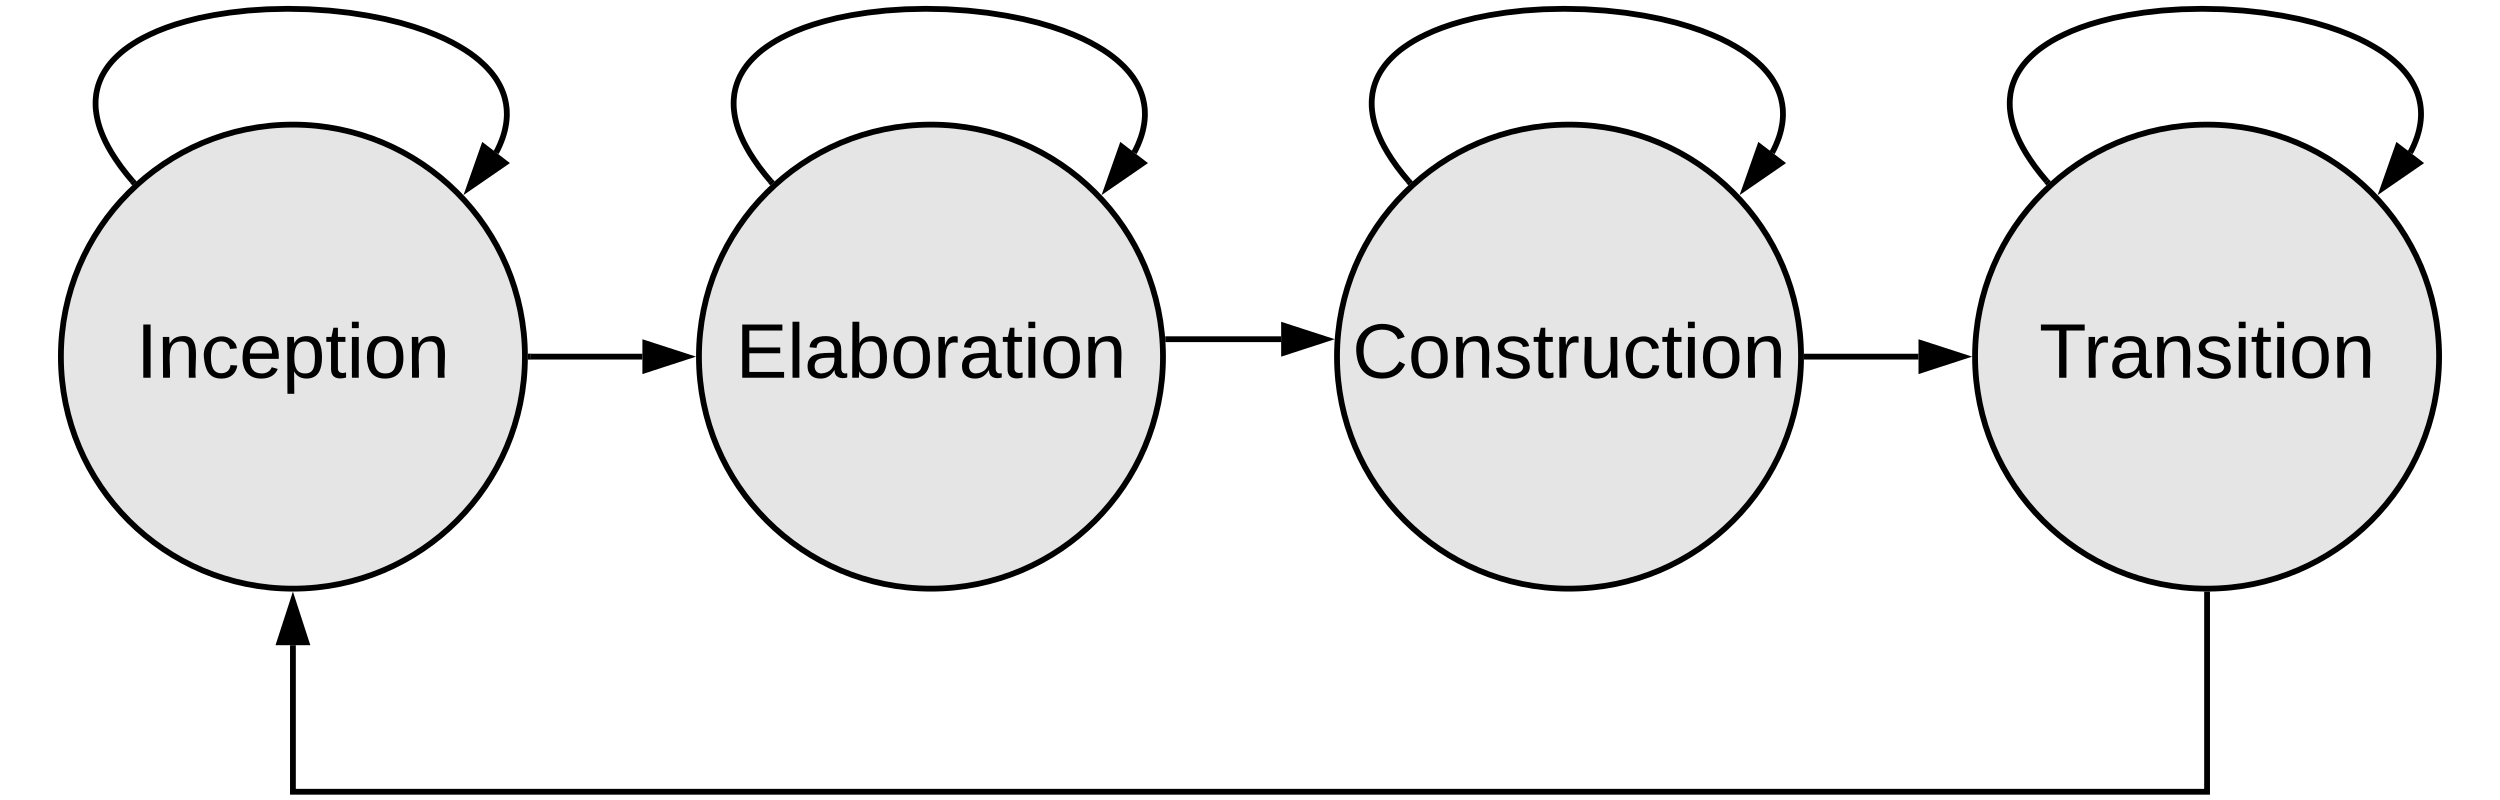 <svg xmlns="http://www.w3.org/2000/svg" xmlns:xlink="http://www.w3.org/1999/xlink" xmlns:lucid="lucid" width="862" height="276"><g transform="translate(-119 -197)" lucid:page-tab-id="0_0"><path d="M0 0h1870.4v1323.2H0z" fill="#fff"/><path d="M300 319.97c0 44.18-35.82 80-80 80s-80-35.82-80-80 35.82-80 80-80 80 35.82 80 80z" stroke="#000" stroke-width="2" fill="#e5e5e5"/><use xlink:href="#a" transform="matrix(1,0,0,1,145,244.972) translate(20.963 82.271)"/><path d="M302 319.97h38.5" stroke="#000" stroke-width="2" fill="none"/><path d="M302.03 320.97h-1.06l.03-1v-1H302z" stroke="#000" stroke-width=".05"/><path d="M355.76 319.97l-14.26 4.64v-9.26z" stroke="#000" stroke-width="2"/><path d="M521.77 313.96h38.97M521.8 313.96h-1.02" stroke="#000" stroke-width="2" fill="none"/><path d="M576 313.96l-14.26 4.64v-9.27z" stroke="#000" stroke-width="2"/><path d="M742 319.97h38.5M742.03 319.97H741" stroke="#000" stroke-width="2" fill="none"/><path d="M795.76 319.97l-14.26 4.64v-9.26z" stroke="#000" stroke-width="2"/><path d="M880 401.97V470H220v-50.53M880 402v-1.03" stroke="#000" stroke-width="2" fill="none"/><path d="M220 404.2l4.63 14.27h-9.26z" stroke="#000" stroke-width="2"/><path d="M164.7 259.46l-1.94-2.3-2.1-2.72-1.7-2.44-1.42-2.2-1.15-2-.97-1.84-.78-1.7-.65-1.55-.53-1.45-.43-1.37-.34-1.3-.26-1.2-.2-1.17-.15-1.1-.1-1.06-.03-1.02v-1l.05-.95.1-.93.1-.9.18-.9.2-.9.24-.86.28-.86.32-.85.36-.85.4-.86.47-.85.5-.85.57-.86.63-.9.7-.88.77-.9.86-.9.97-.95 1.07-.96 1.2-.98 1.37-1 1.54-1.04 1.72-1.07 1.97-1.08 2.23-1.1 2.55-1.15 2.92-1.15 3.34-1.15 3.82-1.12 4.37-1.1 4.95-.98 5.56-.87 6.17-.7 6.68-.44 7.07-.16 7.23.15 7.17.47 6.9.75 6.4 1 5.87 1.16 5.24 1.28 4.63 1.37 4.06 1.38 3.54 1.4 3.08 1.35 2.68 1.34 2.34 1.3 2.05 1.24 1.8 1.2 1.58 1.18 1.4 1.13 1.22 1.1 1.1 1.04.96 1.03.88 1 .77.98.7.95.6.94.55.92.48.9.44.9.38.9.33.88.3.9.24.88.2.9.18.9.12.9.1.93.04.94.02.96-.04 1-.08 1-.13 1.06-.2 1.1-.23 1.13-.32 1.2-.38 1.24-.48 1.3-.57 1.4-.7 1.5-.6 1.13" stroke="#000" stroke-width="2" stroke-linejoin="round" fill="none"/><path d="M166.1 259.57l-1.5 1.33-.68-.8 1.53-1.3z" stroke="#000" stroke-width=".05"/><path d="M280.78 261.7l4.98-14.14 7.37 5.63z" stroke="#000" stroke-width="2"/><path d="M520 319.97c0 44.18-35.82 80-80 80s-80-35.82-80-80 35.82-80 80-80 80 35.82 80 80z" stroke="#000" stroke-width="2" fill="#e5e5e5"/><use xlink:href="#b" transform="matrix(1,0,0,1,365,244.972) translate(7.704 82.271)"/><path d="M384.7 259.46l-1.94-2.3-2.1-2.72-1.7-2.44-1.42-2.2-1.15-2-.97-1.84-.78-1.7-.65-1.55-.53-1.45-.43-1.37-.34-1.3-.26-1.2-.2-1.17-.14-1.1-.1-1.06-.03-1.02v-1l.05-.95.1-.93.1-.9.18-.9.2-.9.24-.86.28-.86.32-.85.36-.85.4-.86.47-.85.5-.85.57-.86.63-.9.7-.88.77-.9.86-.9.97-.95 1.07-.96 1.2-.98 1.37-1 1.54-1.04 1.73-1.07 1.96-1.08 2.23-1.1 2.55-1.15 2.92-1.15 3.34-1.15 3.82-1.12 4.37-1.1 4.95-.98 5.56-.87 6.17-.7 6.68-.44 7.07-.16 7.23.15 7.17.47 6.9.75 6.4 1 5.87 1.16 5.24 1.28 4.63 1.37 4.06 1.38 3.54 1.4 3.08 1.35 2.68 1.34 2.34 1.3 2.05 1.24 1.8 1.2 1.58 1.18 1.4 1.13 1.22 1.1 1.1 1.04.96 1.03.88 1 .77.98.7.95.6.94.55.92.48.9.44.9.38.9.33.88.3.9.24.88.2.9.18.9.12.9.1.93.04.94.02.96-.04 1-.08 1-.13 1.06-.2 1.1-.23 1.13-.32 1.2-.38 1.24-.48 1.3-.57 1.4-.7 1.5-.6 1.13" stroke="#000" stroke-width="2" stroke-linejoin="round" fill="none"/><path d="M386.1 259.57l-1.5 1.33-.68-.8 1.53-1.3z" stroke="#000" stroke-width=".05"/><path d="M500.78 261.7l4.98-14.14 7.37 5.63z" stroke="#000" stroke-width="2"/><path d="M740 319.97c0 44.18-35.82 80-80 80s-80-35.82-80-80 35.82-80 80-80 80 35.82 80 80z" stroke="#000" stroke-width="2" fill="#e5e5e5"/><use xlink:href="#c" transform="matrix(1,0,0,1,585,244.972) translate(0.296 82.271)"/><path d="M604.7 259.46l-1.94-2.3-2.1-2.72-1.7-2.44-1.42-2.2-1.15-2-.97-1.84-.78-1.7-.65-1.55-.53-1.45-.43-1.37-.34-1.3-.26-1.2-.2-1.17-.14-1.1-.1-1.06-.03-1.02v-1l.05-.95.1-.93.1-.9.18-.9.2-.9.24-.86.28-.86.32-.85.36-.85.4-.86.46-.85.5-.85.58-.86.63-.9.7-.88.77-.9.86-.9.97-.95 1.07-.96 1.2-.98 1.37-1 1.54-1.04 1.73-1.07 1.96-1.08 2.23-1.1 2.55-1.15 2.92-1.15 3.34-1.15 3.82-1.12 4.37-1.1 4.95-.98 5.56-.87 6.17-.7 6.68-.44 7.07-.16 7.23.15 7.17.47 6.9.75 6.4 1 5.87 1.16 5.24 1.28 4.63 1.37 4.06 1.38 3.54 1.4 3.08 1.35 2.68 1.34 2.34 1.3 2.05 1.24 1.8 1.2 1.58 1.18 1.4 1.13 1.22 1.1 1.1 1.04.96 1.03.88 1 .77.98.7.95.6.94.55.92.48.9.44.9.38.9.33.88.3.9.24.88.2.9.18.9.12.9.1.93.04.94.02.96-.04 1-.08 1-.13 1.06-.2 1.1-.23 1.13-.32 1.2-.38 1.24-.48 1.3-.57 1.4-.7 1.5-.6 1.13" stroke="#000" stroke-width="2" stroke-linejoin="round" fill="none"/><path d="M606.1 259.57l-1.5 1.33-.68-.8 1.53-1.3z" stroke="#000" stroke-width=".05"/><path d="M720.78 261.7l4.98-14.14 7.37 5.63z" stroke="#000" stroke-width="2"/><path d="M960 319.97c0 44.18-35.82 80-80 80s-80-35.82-80-80 35.82-80 80-80 80 35.82 80 80z" stroke="#000" stroke-width="2" fill="#e5e5e5"/><use xlink:href="#d" transform="matrix(1,0,0,1,805,244.972) translate(17.111 82.271)"/><path d="M824.7 259.46l-1.94-2.3-2.1-2.72-1.7-2.44-1.42-2.2-1.15-2-.97-1.84-.78-1.7-.65-1.55-.53-1.45-.43-1.37-.34-1.3-.26-1.2-.2-1.17-.14-1.1-.1-1.06-.03-1.02v-1l.05-.95.1-.93.1-.9.18-.9.2-.9.24-.86.28-.86.32-.85.36-.85.4-.86.46-.85.5-.85.58-.86.63-.9.7-.88.77-.9.86-.9.97-.95 1.07-.96 1.2-.98 1.37-1 1.54-1.04 1.73-1.07 1.96-1.08 2.23-1.1 2.55-1.15 2.92-1.15 3.34-1.15 3.82-1.12 4.37-1.1 4.95-.98 5.56-.87 6.17-.7 6.68-.44 7.07-.16 7.23.15 7.17.47 6.9.75 6.4 1 5.87 1.16 5.24 1.28 4.63 1.37 4.06 1.38 3.54 1.4 3.08 1.35 2.68 1.34 2.34 1.3 2.05 1.24 1.8 1.2 1.58 1.18 1.4 1.13 1.22 1.1 1.1 1.04.96 1.03.88 1 .77.98.7.95.6.94.55.92.48.9.44.9.38.9.33.88.3.9.24.88.2.9.18.9.12.9.1.93.04.94.02.96-.04 1-.08 1-.13 1.06-.2 1.1-.23 1.13-.32 1.2-.38 1.24-.48 1.3-.57 1.4-.7 1.5-.6 1.13" stroke="#000" stroke-width="2" stroke-linejoin="round" fill="none"/><path d="M826.1 259.57l-1.5 1.33-.68-.8 1.53-1.3z" stroke="#000" stroke-width=".05"/><path d="M940.78 261.7l4.98-14.14 7.37 5.63z" stroke="#000" stroke-width="2"/><defs><path d="M33 0v-248h34V0H33" id="e"/><path d="M117-194c89-4 53 116 60 194h-32v-121c0-31-8-49-39-48C34-167 62-67 57 0H25l-1-190h30c1 10-1 24 2 32 11-22 29-35 61-36" id="f"/><path d="M96-169c-40 0-48 33-48 73s9 75 48 75c24 0 41-14 43-38l32 2c-6 37-31 61-74 61-59 0-76-41-82-99-10-93 101-131 147-64 4 7 5 14 7 22l-32 3c-4-21-16-35-41-35" id="g"/><path d="M100-194c63 0 86 42 84 106H49c0 40 14 67 53 68 26 1 43-12 49-29l28 8c-11 28-37 45-77 45C44 4 14-33 15-96c1-61 26-98 85-98zm52 81c6-60-76-77-97-28-3 7-6 17-6 28h103" id="h"/><path d="M115-194c55 1 70 41 70 98S169 2 115 4C84 4 66-9 55-30l1 105H24l-1-265h31l2 30c10-21 28-34 59-34zm-8 174c40 0 45-34 45-75s-6-73-45-74c-42 0-51 32-51 76 0 43 10 73 51 73" id="i"/><path d="M59-47c-2 24 18 29 38 22v24C64 9 27 4 27-40v-127H5v-23h24l9-43h21v43h35v23H59v120" id="j"/><path d="M24-231v-30h32v30H24zM24 0v-190h32V0H24" id="k"/><path d="M100-194c62-1 85 37 85 99 1 63-27 99-86 99S16-35 15-95c0-66 28-99 85-99zM99-20c44 1 53-31 53-75 0-43-8-75-51-75s-53 32-53 75 10 74 51 75" id="l"/><g id="a"><use transform="matrix(0.074,0,0,0.074,0,0)" xlink:href="#e"/><use transform="matrix(0.074,0,0,0.074,7.407,0)" xlink:href="#f"/><use transform="matrix(0.074,0,0,0.074,22.222,0)" xlink:href="#g"/><use transform="matrix(0.074,0,0,0.074,35.556,0)" xlink:href="#h"/><use transform="matrix(0.074,0,0,0.074,50.37,0)" xlink:href="#i"/><use transform="matrix(0.074,0,0,0.074,65.185,0)" xlink:href="#j"/><use transform="matrix(0.074,0,0,0.074,72.593,0)" xlink:href="#k"/><use transform="matrix(0.074,0,0,0.074,78.444,0)" xlink:href="#l"/><use transform="matrix(0.074,0,0,0.074,93.259,0)" xlink:href="#f"/></g><path d="M30 0v-248h187v28H63v79h144v27H63v87h162V0H30" id="m"/><path d="M24 0v-261h32V0H24" id="n"/><path d="M141-36C126-15 110 5 73 4 37 3 15-17 15-53c-1-64 63-63 125-63 3-35-9-54-41-54-24 1-41 7-42 31l-33-3c5-37 33-52 76-52 45 0 72 20 72 64v82c-1 20 7 32 28 27v20c-31 9-61-2-59-35zM48-53c0 20 12 33 32 33 41-3 63-29 60-74-43 2-92-5-92 41" id="o"/><path d="M115-194c53 0 69 39 70 98 0 66-23 100-70 100C84 3 66-7 56-30L54 0H23l1-261h32v101c10-23 28-34 59-34zm-8 174c40 0 45-34 45-75 0-40-5-75-45-74-42 0-51 32-51 76 0 43 10 73 51 73" id="p"/><path d="M114-163C36-179 61-72 57 0H25l-1-190h30c1 12-1 29 2 39 6-27 23-49 58-41v29" id="q"/><g id="b"><use transform="matrix(0.074,0,0,0.074,0,0)" xlink:href="#m"/><use transform="matrix(0.074,0,0,0.074,17.778,0)" xlink:href="#n"/><use transform="matrix(0.074,0,0,0.074,23.63,0)" xlink:href="#o"/><use transform="matrix(0.074,0,0,0.074,38.444,0)" xlink:href="#p"/><use transform="matrix(0.074,0,0,0.074,53.259,0)" xlink:href="#l"/><use transform="matrix(0.074,0,0,0.074,68.074,0)" xlink:href="#q"/><use transform="matrix(0.074,0,0,0.074,76.889,0)" xlink:href="#o"/><use transform="matrix(0.074,0,0,0.074,91.704,0)" xlink:href="#j"/><use transform="matrix(0.074,0,0,0.074,99.111,0)" xlink:href="#k"/><use transform="matrix(0.074,0,0,0.074,104.963,0)" xlink:href="#l"/><use transform="matrix(0.074,0,0,0.074,119.778,0)" xlink:href="#f"/></g><path d="M212-179c-10-28-35-45-73-45-59 0-87 40-87 99 0 60 29 101 89 101 43 0 62-24 78-52l27 14C228-24 195 4 139 4 59 4 22-46 18-125c-6-104 99-153 187-111 19 9 31 26 39 46" id="r"/><path d="M135-143c-3-34-86-38-87 0 15 53 115 12 119 90S17 21 10-45l28-5c4 36 97 45 98 0-10-56-113-15-118-90-4-57 82-63 122-42 12 7 21 19 24 35" id="s"/><path d="M84 4C-5 8 30-112 23-190h32v120c0 31 7 50 39 49 72-2 45-101 50-169h31l1 190h-30c-1-10 1-25-2-33-11 22-28 36-60 37" id="t"/><g id="c"><use transform="matrix(0.074,0,0,0.074,0,0)" xlink:href="#r"/><use transform="matrix(0.074,0,0,0.074,19.185,0)" xlink:href="#l"/><use transform="matrix(0.074,0,0,0.074,34,0)" xlink:href="#f"/><use transform="matrix(0.074,0,0,0.074,48.815,0)" xlink:href="#s"/><use transform="matrix(0.074,0,0,0.074,62.148,0)" xlink:href="#j"/><use transform="matrix(0.074,0,0,0.074,69.556,0)" xlink:href="#q"/><use transform="matrix(0.074,0,0,0.074,78.37,0)" xlink:href="#t"/><use transform="matrix(0.074,0,0,0.074,93.185,0)" xlink:href="#g"/><use transform="matrix(0.074,0,0,0.074,106.519,0)" xlink:href="#j"/><use transform="matrix(0.074,0,0,0.074,113.926,0)" xlink:href="#k"/><use transform="matrix(0.074,0,0,0.074,119.778,0)" xlink:href="#l"/><use transform="matrix(0.074,0,0,0.074,134.593,0)" xlink:href="#f"/></g><path d="M127-220V0H93v-220H8v-28h204v28h-85" id="u"/><g id="d"><use transform="matrix(0.074,0,0,0.074,0,0)" xlink:href="#u"/><use transform="matrix(0.074,0,0,0.074,15.259,0)" xlink:href="#q"/><use transform="matrix(0.074,0,0,0.074,24.074,0)" xlink:href="#o"/><use transform="matrix(0.074,0,0,0.074,38.889,0)" xlink:href="#f"/><use transform="matrix(0.074,0,0,0.074,53.704,0)" xlink:href="#s"/><use transform="matrix(0.074,0,0,0.074,67.037,0)" xlink:href="#k"/><use transform="matrix(0.074,0,0,0.074,72.889,0)" xlink:href="#j"/><use transform="matrix(0.074,0,0,0.074,80.296,0)" xlink:href="#k"/><use transform="matrix(0.074,0,0,0.074,86.148,0)" xlink:href="#l"/><use transform="matrix(0.074,0,0,0.074,100.963,0)" xlink:href="#f"/></g></defs></g></svg>